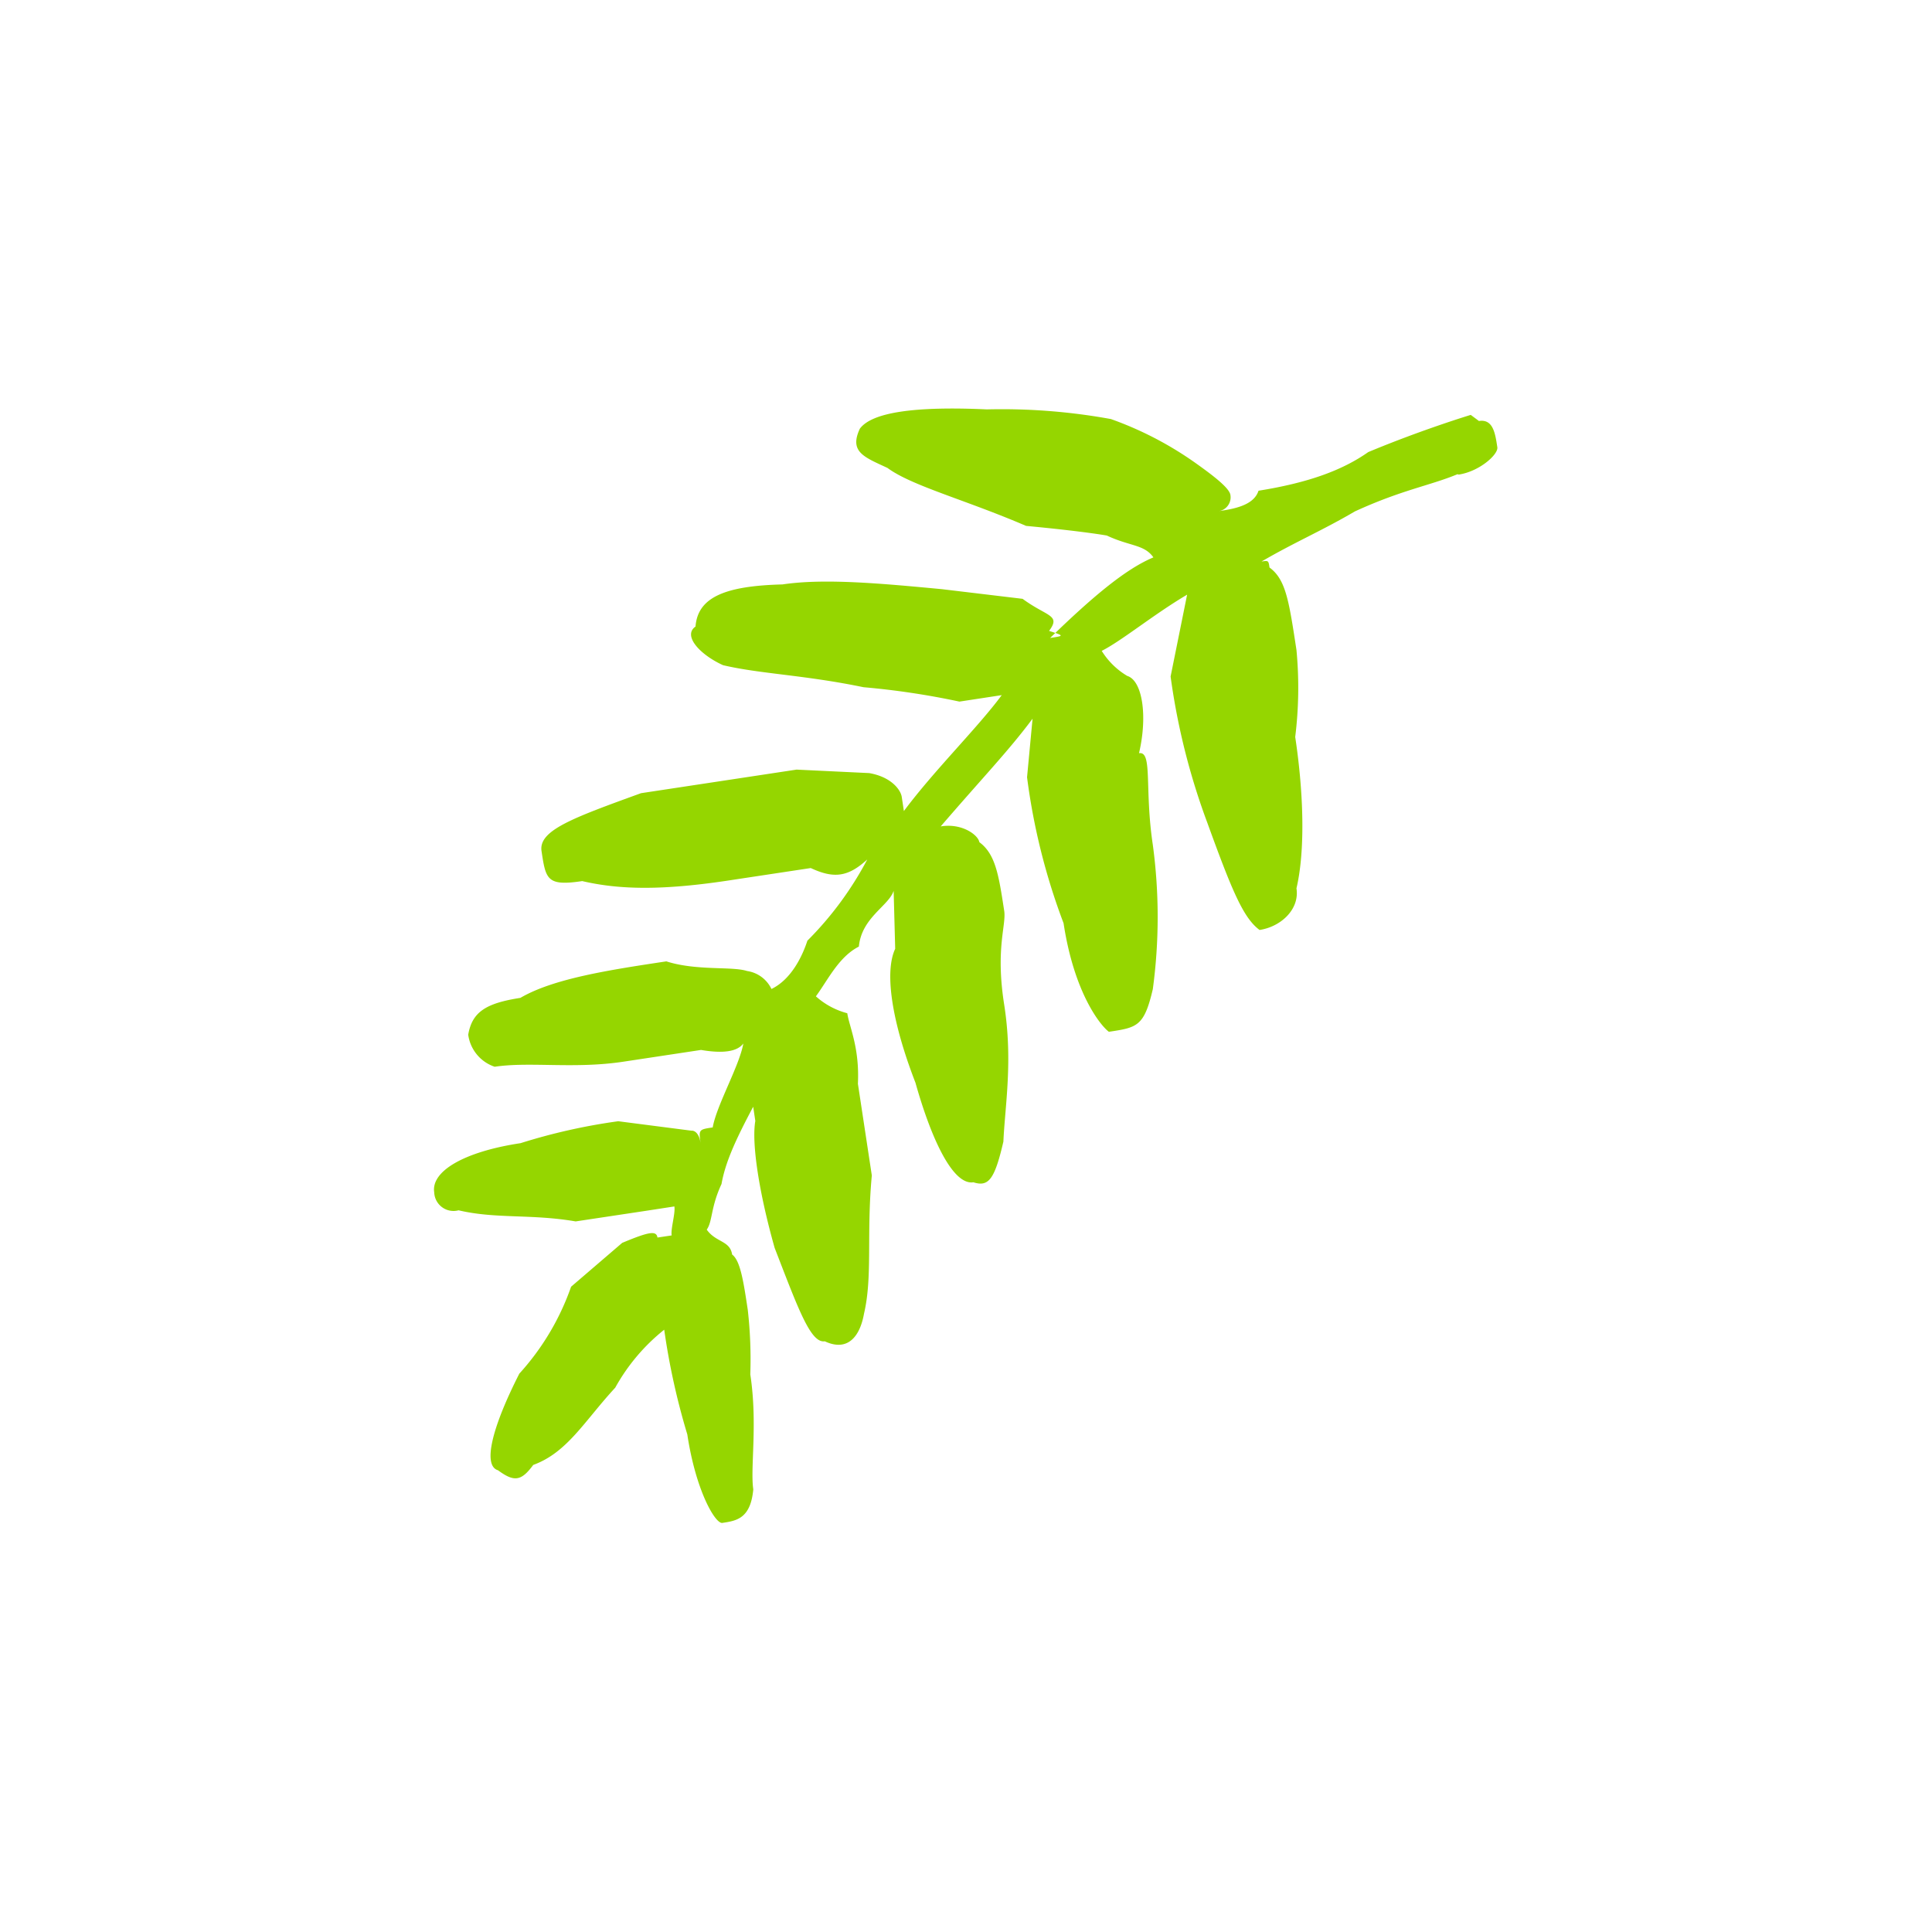 <svg id="Layer_1" data-name="Layer 1" xmlns="http://www.w3.org/2000/svg" width="7.06cm" height="7.06cm" viewBox="0 0 200 200"><defs><style>.cls-1{fill:#95d600;fill-rule:evenodd;}</style></defs><title>branch1-1</title><path class="cls-1" d="M151,49.13c2.18-.33,4.15-2.12,4-2.85-.22-1.46-.45-2.92-1.9-2.7l-.85-.63s-5,1.51-10.61,3.85c-2.7,1.9-6.24,3.18-11.36,4-.5,1.57-2.69,1.9-4.15,2.12a1.45,1.45,0,0,0,1.24-1.69c-.11-.72-1.79-2-3.47-3.2A36,36,0,0,0,115,43.38a62.89,62.89,0,0,0-12.85-1q-11.29-.52-13.14,2c-1.12,2.41.44,2.93,2.86,4.06,2.52,1.86,8,3.27,14.35,6,6.05.57,8.36,1,8.36,1,2.41,1.13,3.87.91,4.82,2.26-2.8,1.17-6.13,3.91-10.69,8.34,1.47-.22,1.47-.22-.11-.73,1.25-1.68-.22-1.46-2.74-3.32l-8.36-1c-6.06-.57-12.12-1.15-16.5-.49-5.95.15-8.77,1.33-9,4.36-1.35.94.45,2.91,2.85,4,3.87.91,8.36,1,14.54,2.28a81.16,81.16,0,0,1,9.93,1.49l4.38-.67c-2.48,3.36-7,7.79-10.13,12l-.22-1.46c-.11-.73-1.07-2.07-3.37-2.47l-7.52-.36L66.36,82.11c-7.08,2.57-10.63,3.85-10.3,6,.44,2.92.55,3.65,4.21,3.1,3.88.9,8.36,1,15.66-.14l8-1.21c2.42,1.13,3.88.91,5.85-.89a34.83,34.83,0,0,1-6.2,8.41c-.51,1.57-1.65,4-3.72,5a3.32,3.32,0,0,0-2.52-1.86c-1.57-.51-5.22,0-8.36-1-5.84.88-11.68,1.77-15.11,3.78-3.65.56-5,1.51-5.4,3.81a4.07,4.07,0,0,0,2.74,3.32c3.65-.55,8.25.25,13.36-.53l8-1.21q3.45.59,4.38-.67c-.4,2.3-2.77,6.39-3.17,8.69-1.46.22-1.46.22-1.24,1.69-.22-1.47-.95-1.35-.95-1.35L64,116.07a61.36,61.36,0,0,0-10.11,2.27c-5.84.88-9.28,2.9-8.94,5.09a2,2,0,0,0,2.52,1.86c3.87.91,7.52.36,12.12,1.15l7.3-1.1,2.92-.45c.12.73-.39,2.3-.28,3l-1.47.22c-.11-.73-.85-.62-3.65.55l-5.29,4.54a26.25,26.25,0,0,1-5.36,9c-2.88,5.66-3.79,9.53-2.21,10,1.68,1.24,2.41,1.13,3.65-.55,3.54-1.29,5.29-4.54,8.49-8a20.13,20.13,0,0,1,5.07-6l-.11-.73.11.73a72.44,72.44,0,0,0,2.39,10.84c.88,5.84,2.9,9.28,3.63,9.16,1.46-.22,2.92-.44,3.2-3.47-.33-2.2.47-6.8-.31-11.9a45.52,45.52,0,0,0-.26-6.68c-.44-2.92-.77-5.11-1.62-5.73-.22-1.46-1.68-1.24-2.63-2.58.61-.84.4-2.3,1.53-4.72.4-2.29,1.53-4.71,3.28-8l.22,1.47c-.4,2.3.38,7.41,2,13.14,2.46,6.35,3.73,9.89,5.19,9.67,2.41,1.13,3.65-.55,4.06-2.85.91-3.87.24-8.25.81-14.32l-1.44-9.49c.18-3.77-.88-5.84-1.1-7.3a7.83,7.83,0,0,1-3.25-1.75c1.24-1.68,2.36-4.09,4.45-5.15.28-3,3.09-4.21,3.6-5.77l.16,6c-1.13,2.41-.36,7.52,2.1,13.87,1.61,5.73,3.85,10.63,6,10.3,1.58.51,2.2-.33,3.1-4.21.17-3.76,1-8.35.08-14.2s.25-8.25,0-9.72c-.56-3.65-.89-5.84-2.57-7.08-.11-.73-1.79-2-4-1.63,4.44-5.16,7-7.79,9.51-11.15l-.57,6.06a66.54,66.54,0,0,0,3.78,15.11c1.11,7.3,3.85,10.62,4.69,11.24,2.93-.44,3.65-.55,4.55-4.42a55.81,55.81,0,0,0,0-14.93c-.88-5.84,0-9.72-1.43-9.49.91-3.87.35-7.52-1.22-8a7.81,7.81,0,0,1-2.64-2.59c2.09-1.06,5.41-3.8,8.84-5.82l-1.71,8.47a70.49,70.49,0,0,0,3.79,15.11c2.57,7.08,3.74,9.89,5.42,11.13,2.19-.33,4.16-2.12,3.82-4.31.91-3.88.75-9.83-.13-15.67a41.44,41.44,0,0,0,.13-9c-.78-5.1-1.1-7.3-2.79-8.54-.11-.73-.11-.73-.83-.62,3.43-2,6.24-3.18,9.67-5.19,4.88-2.24,7.81-2.68,10.62-3.85"/></svg>